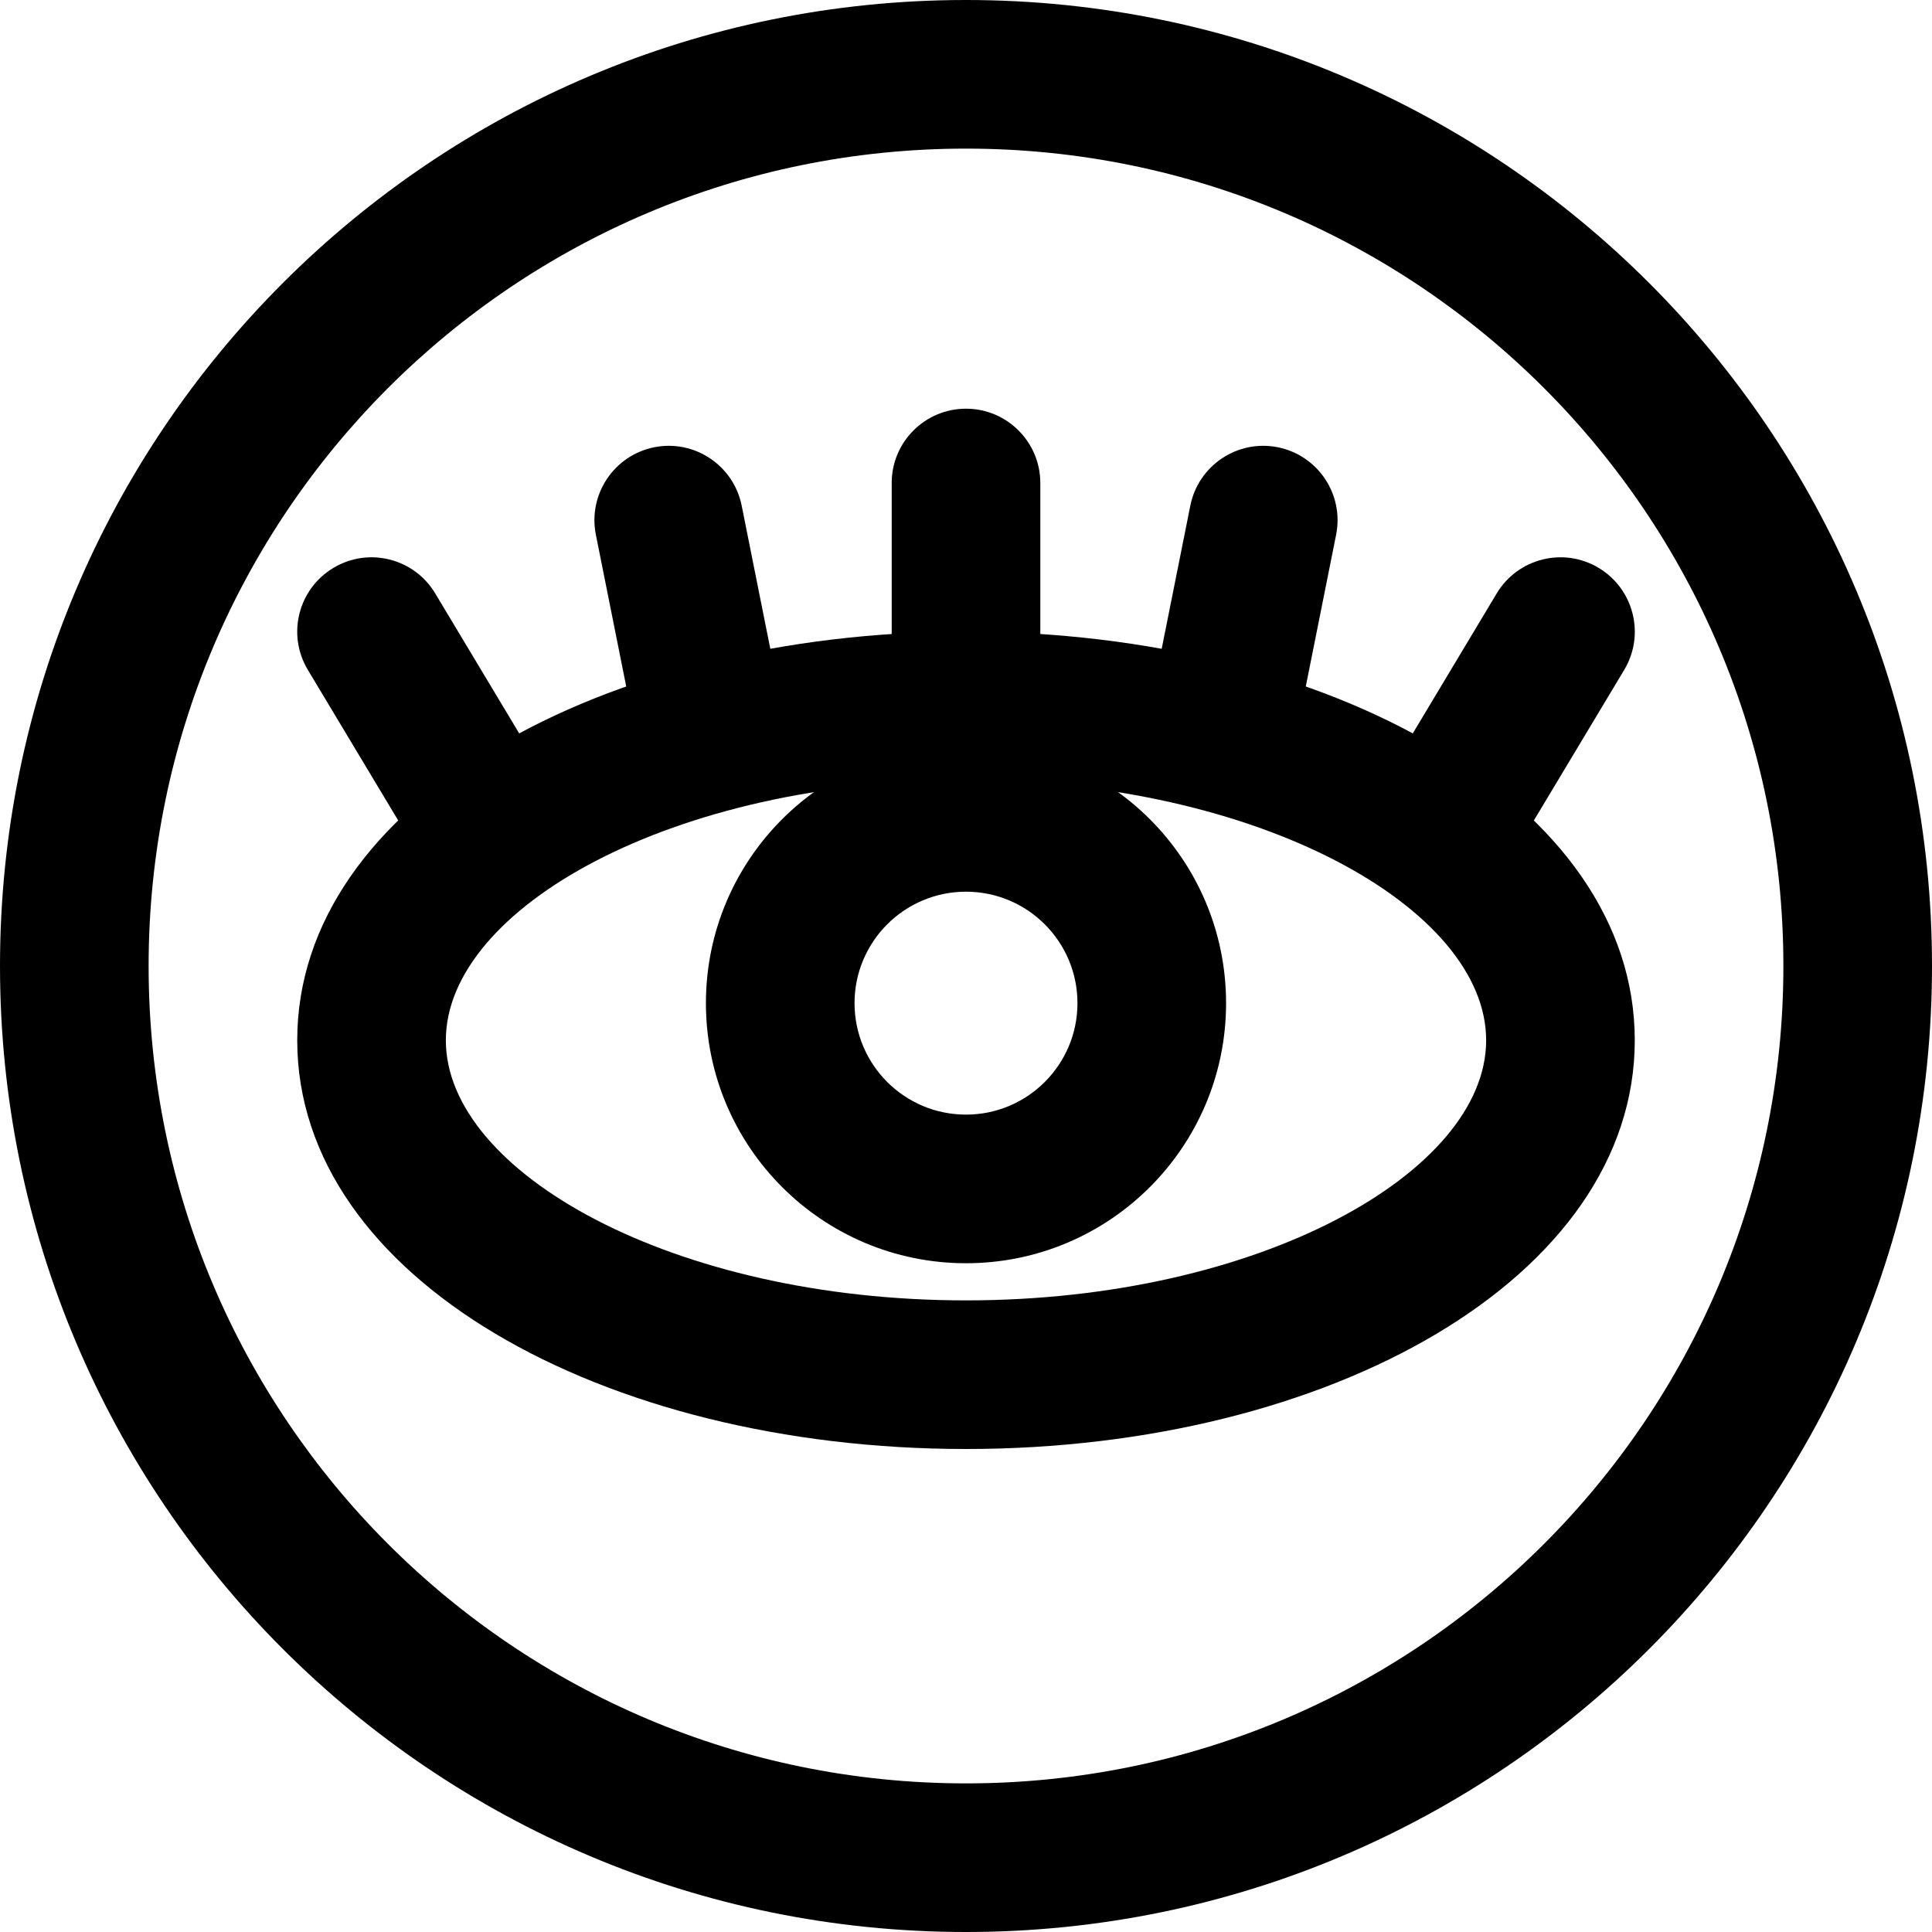 <svg width="20" height="20" viewBox="0 0 26 26" fill="none" xmlns="http://www.w3.org/2000/svg"><g transform="translate(3, 3)"><path fill-rule="evenodd" clip-rule="evenodd" d="M10 16.5C14.897 16.5 19 14.192 19 11C19 7.808 14.897 5.5 10 5.5C5.103 5.5 1 7.808 1 11C1 14.192 5.103 16.5 10 16.5ZM10 7.5C13.939 7.5 17 9.222 17 11C17 12.778 13.939 14.5 10 14.5C6.061 14.5 3 12.778 3 11C3 9.222 6.061 7.5 10 7.5Z" fill="currentColor"/><path d="M9 3.5C9 2.948 9.448 2.5 10 2.5C10.552 2.5 11 2.948 11 3.5L11 6.5C11 7.052 10.552 7.5 10 7.5C9.448 7.5 9 7.052 9 6.5L9 3.5Z" fill="currentColor"/><path d="M13.019 3.804C13.128 3.262 13.655 2.911 14.196 3.019C14.738 3.128 15.089 3.655 14.981 4.196L14.481 6.696C14.372 7.238 13.845 7.589 13.304 7.481C12.762 7.372 12.411 6.845 12.519 6.304L13.019 3.804Z" fill="currentColor"/><path d="M6.981 3.804C6.872 3.262 6.345 2.911 5.804 3.019C5.262 3.128 4.911 3.655 5.019 4.196L5.519 6.696C5.628 7.238 6.155 7.589 6.696 7.481C7.238 7.372 7.589 6.845 7.481 6.304L6.981 3.804Z" fill="currentColor"/><path d="M2.857 4.986C2.573 4.512 1.959 4.358 1.486 4.643C1.012 4.927 0.858 5.541 1.143 6.015L2.643 8.515C2.927 8.988 3.541 9.142 4.014 8.858C4.488 8.573 4.642 7.959 4.357 7.486L2.857 4.986Z" fill="currentColor"/><path d="M17.142 4.986C17.427 4.512 18.041 4.358 18.515 4.643C18.988 4.927 19.142 5.541 18.858 6.015L17.358 8.515C17.073 8.988 16.459 9.142 15.986 8.858C15.512 8.573 15.358 7.959 15.643 7.486L17.142 4.986Z" fill="currentColor"/><path fill-rule="evenodd" clip-rule="evenodd" d="M10 14C11.933 14 13.5 12.433 13.5 10.5C13.5 8.567 11.933 7 10 7C8.067 7 6.5 8.567 6.5 10.5C6.5 12.433 8.067 14 10 14ZM10 9C10.828 9 11.5 9.672 11.5 10.5C11.5 11.328 10.828 12 10 12C9.172 12 8.5 11.328 8.5 10.5C8.5 9.672 9.172 9 10 9Z" fill="currentColor"/></g><path fill-rule="evenodd" clip-rule="evenodd" d="M13 24C19.075 24 24 19.075 24 13C24 6.925 19.075 2 13 2C6.925 2 2 6.925 2 13C2 19.075 6.925 24 13 24ZM13 26C20.18 26 26 20.18 26 13C26 5.82 20.18 0 13 0C5.82 0 0 5.82 0 13C0 20.18 5.82 26 13 26Z" fill="currentColor"/></svg>